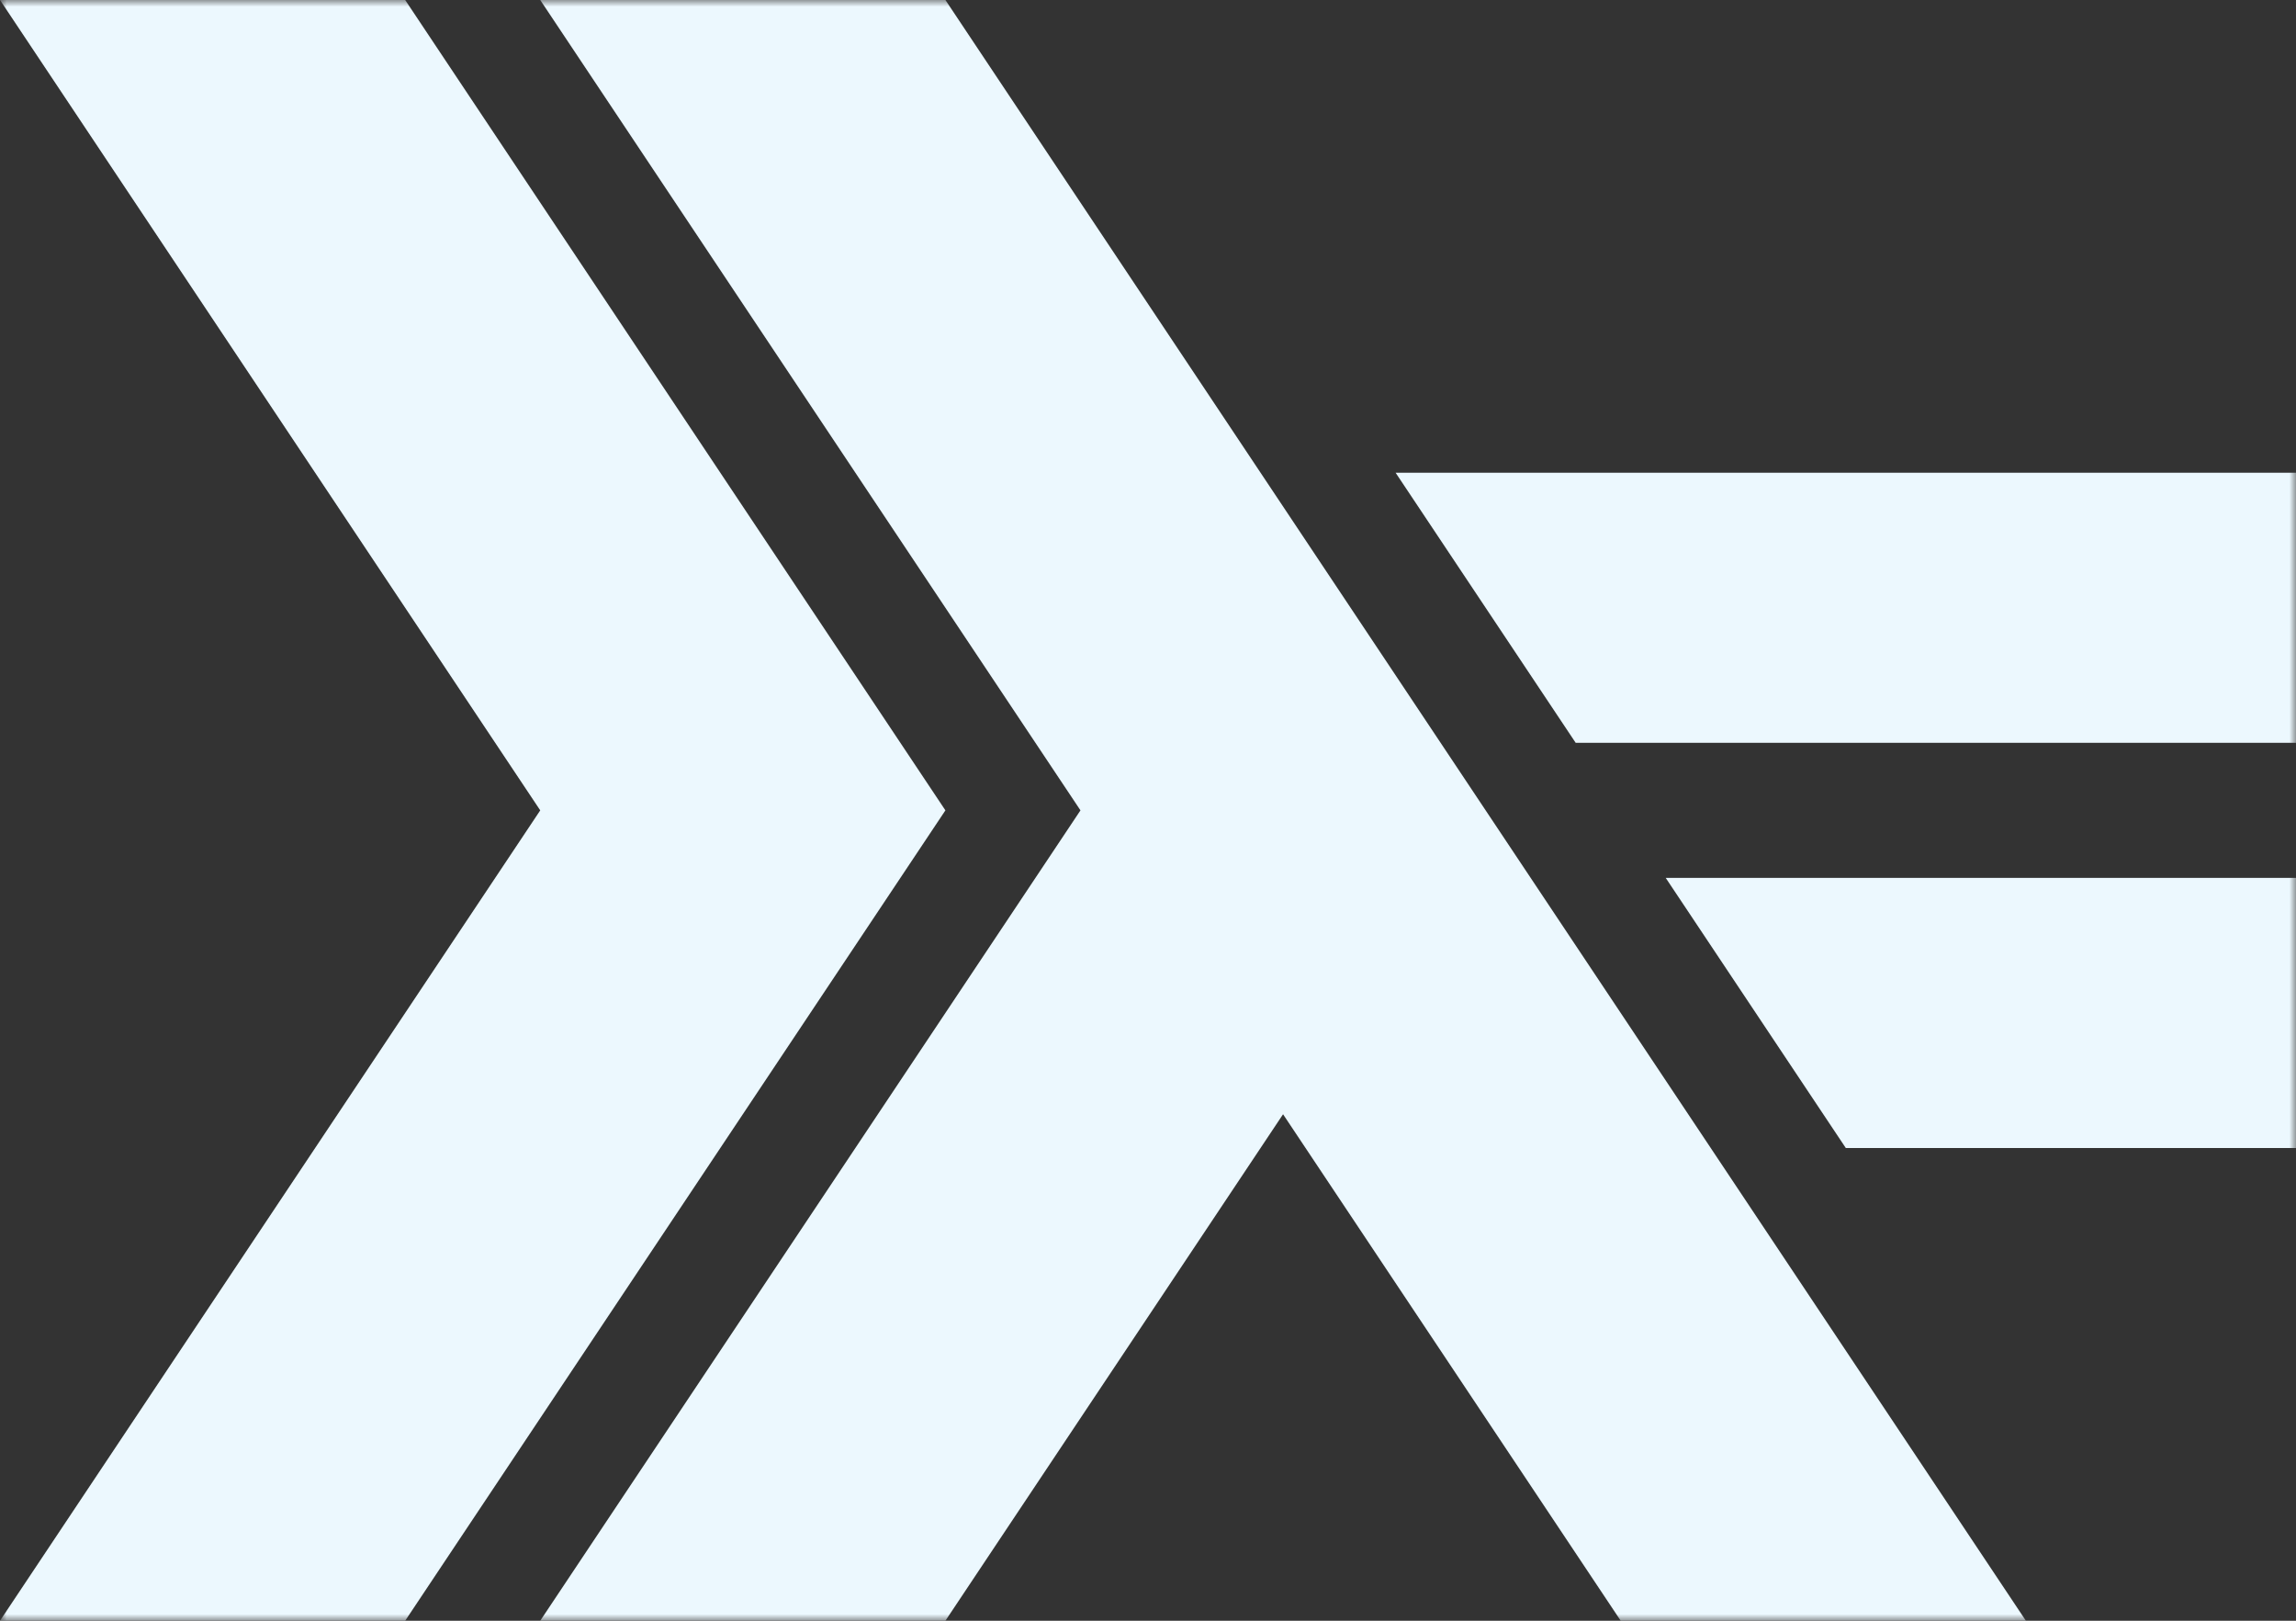 <?xml version="1.0" encoding="UTF-8"?>
<svg width="170px" height="120px" viewBox="0 0 170 120" version="1.1" xmlns="http://www.w3.org/2000/svg" xmlns:xlink="http://www.w3.org/1999/xlink">
    <rect x="0" y="0" width="170" height="120" fill="#333333" stroke="none"/>
    <!-- Generator: Sketch 39.1 (31720) - http://www.bohemiancoding.com/sketch -->
    <title>Haskell</title>
    <desc>Created with Sketch.</desc>
    <defs>
        <polygon id="path-1" points="0 120 170 120 170 0 0 0"></polygon>
    </defs>
    <g id="Page-1" stroke="none" stroke-width="1" fill="none" fill-rule="evenodd">
        <g id="Haskell">
            <g id="Clipped">
                <mask id="mask-2" fill="white">
                    <use xlink:href="#path-1"></use>
                </mask>
                <g id="Shape"></g>
                <g id="Group" mask="url(#mask-2)" fill="#ECF8FE">
                    <g transform="translate(0, -61)" id="Shape">
                        <polygon points="40 121 0 61 30 61 70 121 30 181 0 181"></polygon>
                        <polygon points="80 121 40 61 70 61 150 181 120 181 95 143.5 70 181 40 181"></polygon>
                        <polygon points="123.333 126 170 126 170 146 136.667 146"></polygon>
                        <polygon points="103.333 96 170 96 170 116 116.667 116"></polygon>
                    </g>
                </g>
            </g>
        </g>
    </g>
</svg>